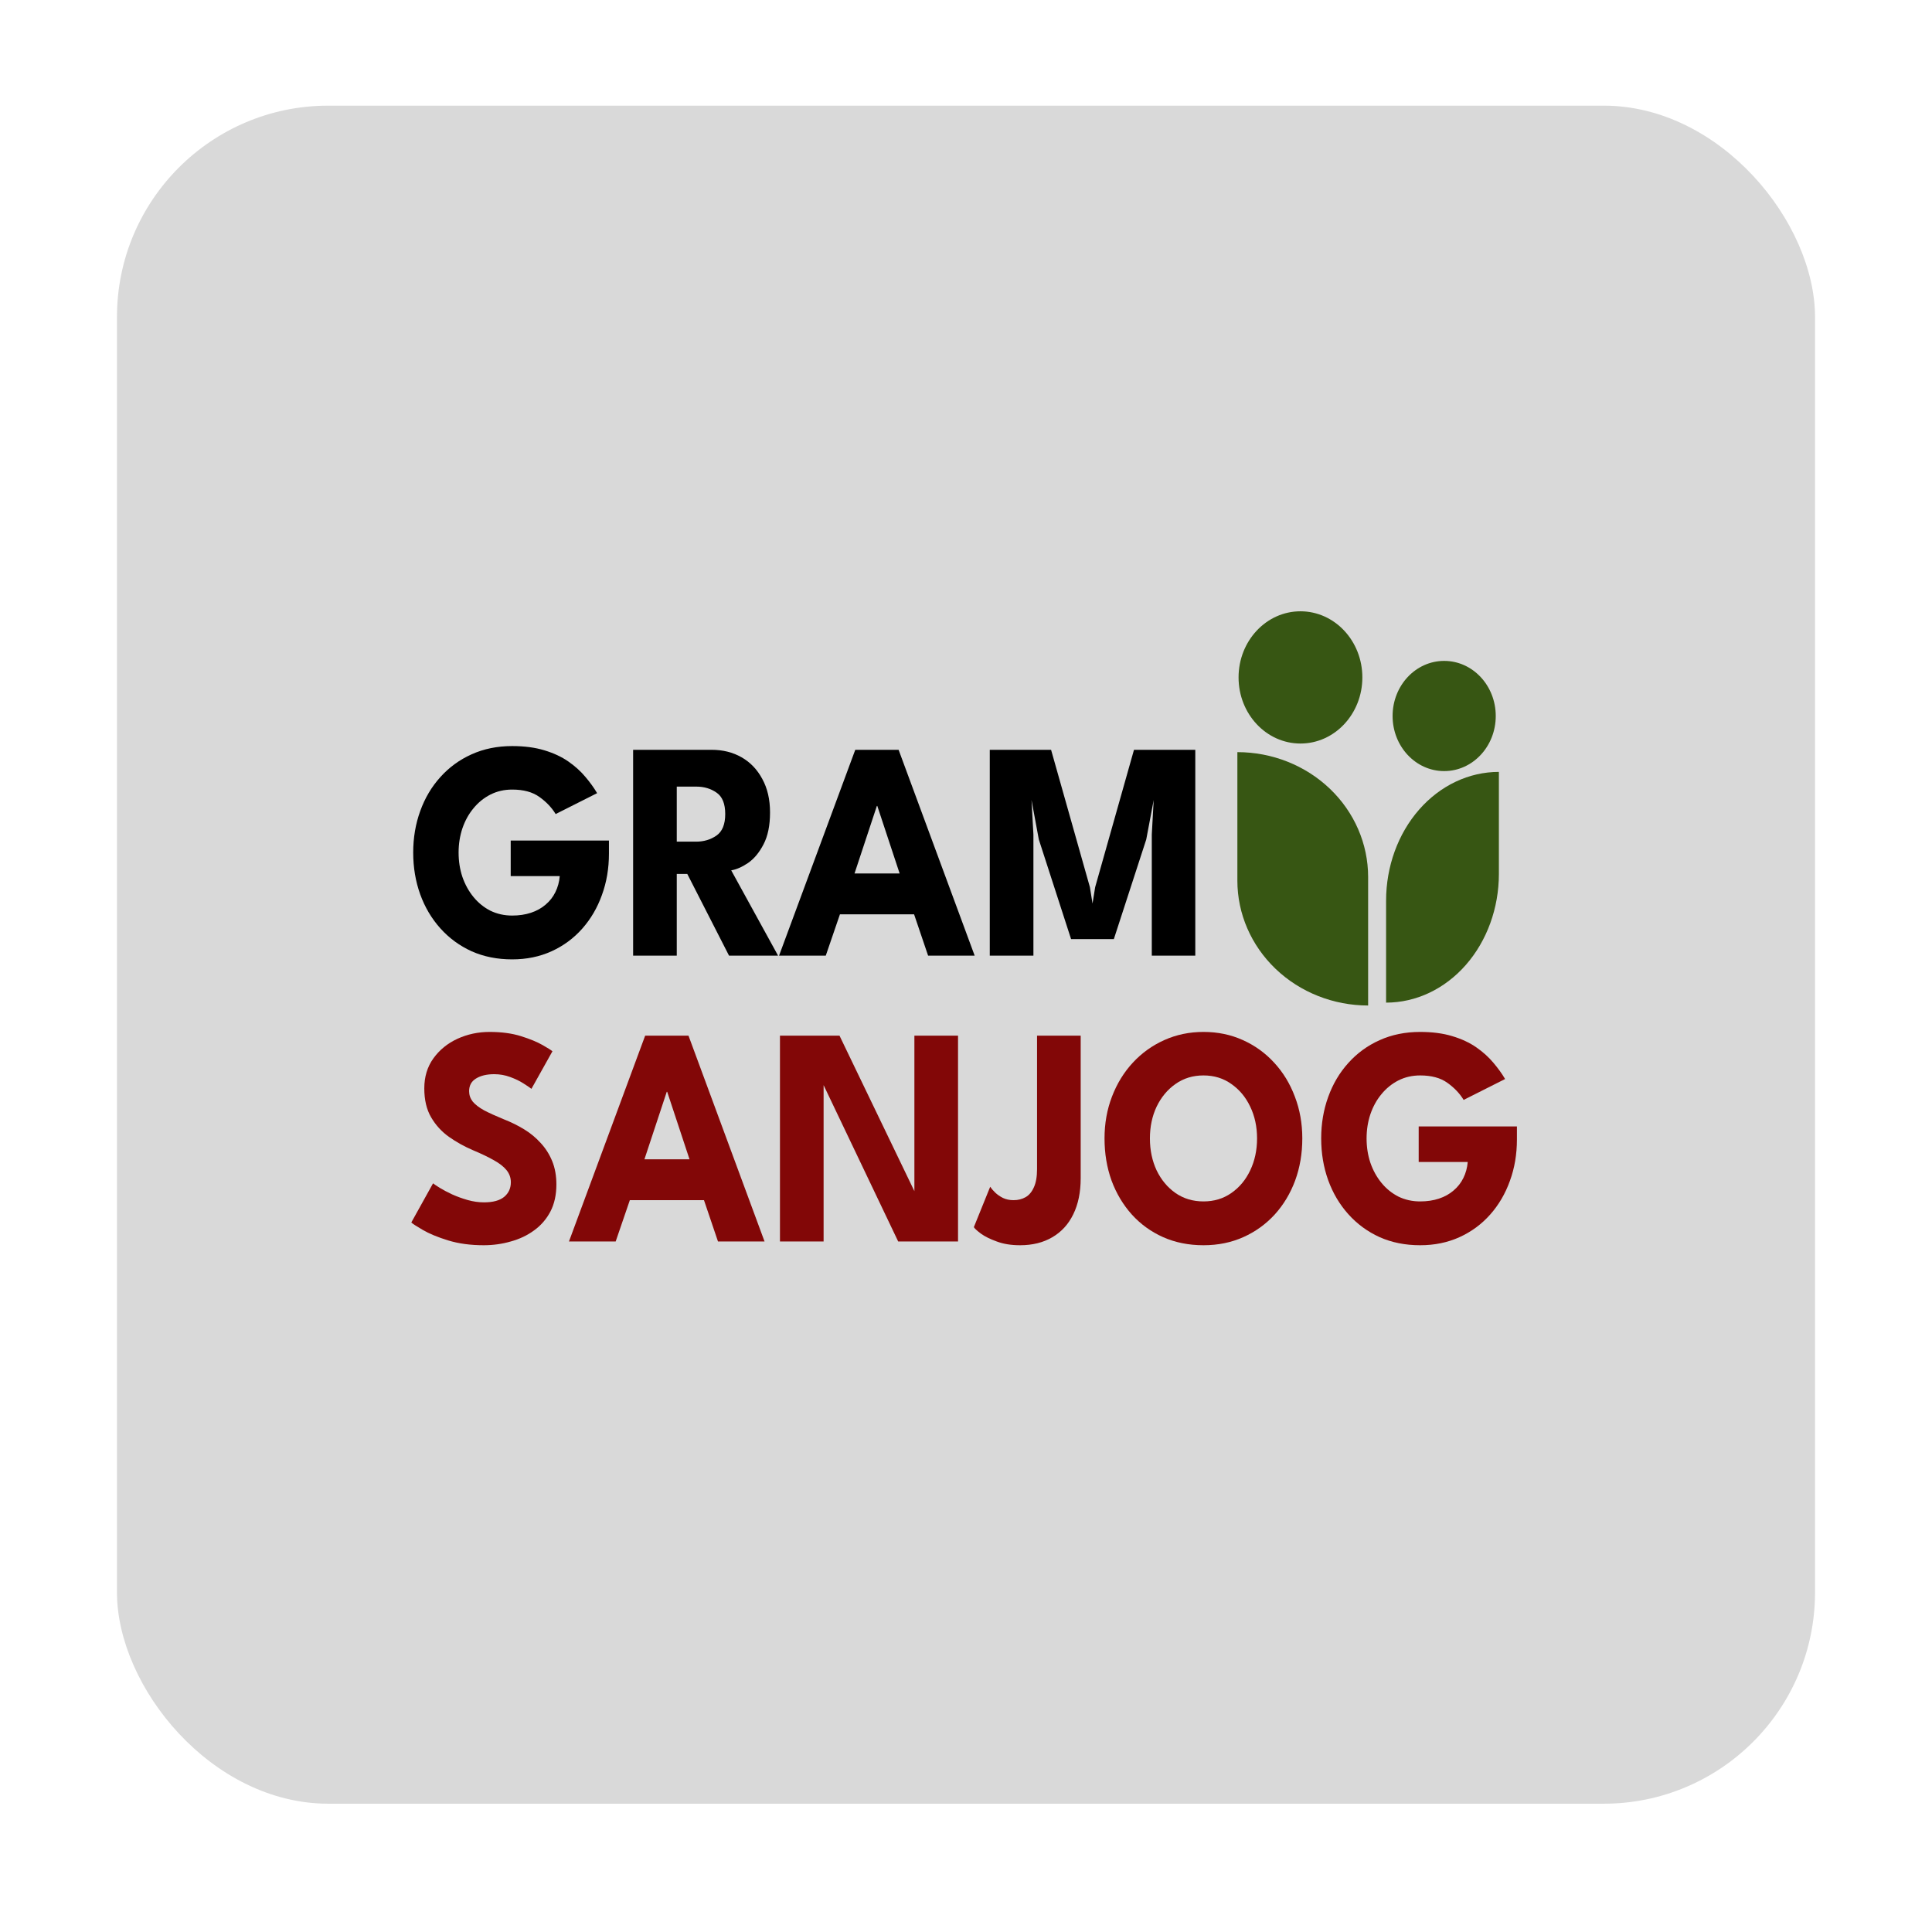<svg width="512" height="512" viewBox="0 0 512 512" fill="none" xmlns="http://www.w3.org/2000/svg">
<rect x="31" y="28" width="450" height="450" rx="56" fill="#D9D9D9"/>
<path d="M135.342 222.757H161.375V226.228C161.375 230.139 160.756 233.789 159.518 237.178C158.306 240.566 156.565 243.541 154.296 246.103C152.027 248.665 149.319 250.662 146.173 252.095C143.027 253.527 139.545 254.244 135.729 254.244C131.783 254.244 128.199 253.527 124.975 252.095C121.778 250.635 119.018 248.61 116.698 246.021C114.377 243.431 112.597 240.428 111.36 237.012C110.122 233.569 109.503 229.878 109.503 225.938C109.503 222.027 110.122 218.363 111.36 214.947C112.597 211.503 114.377 208.501 116.698 205.939C119.018 203.349 121.778 201.338 124.975 199.906C128.199 198.446 131.783 197.716 135.729 197.716C138.952 197.716 141.789 198.087 144.239 198.831C146.714 199.575 148.842 200.567 150.621 201.806C152.401 203.046 153.909 204.41 155.147 205.897C156.385 207.357 157.416 208.79 158.241 210.195L147.256 215.732C146.199 213.996 144.754 212.481 142.924 211.186C141.118 209.892 138.72 209.244 135.729 209.244C133.64 209.244 131.719 209.685 129.965 210.567C128.238 211.448 126.742 212.66 125.478 214.203C124.215 215.718 123.235 217.495 122.538 219.533C121.868 221.544 121.533 223.679 121.533 225.938C121.533 228.225 121.868 230.373 122.538 232.384C123.235 234.395 124.215 236.172 125.478 237.715C126.742 239.258 128.238 240.47 129.965 241.351C131.719 242.205 133.64 242.632 135.729 242.632C137.56 242.632 139.223 242.384 140.719 241.888C142.214 241.393 143.504 240.676 144.587 239.74C145.696 238.803 146.56 237.701 147.179 236.434C147.823 235.139 148.21 233.721 148.339 232.178H135.342V222.757Z" fill="black"/>
<path d="M167.784 198.707H188.595C191.56 198.707 194.204 199.368 196.524 200.691C198.845 202.013 200.676 203.928 202.017 206.434C203.384 208.914 204.067 211.875 204.067 215.319C204.067 218.762 203.487 221.586 202.327 223.79C201.192 225.966 199.825 227.605 198.226 228.707C196.628 229.781 195.145 230.429 193.778 230.649L206.195 253.252H193.198L182.135 231.599H179.35V253.252H167.784V198.707ZM179.35 223.046H184.456C186.519 223.046 188.324 222.509 189.871 221.434C191.419 220.36 192.192 218.459 192.192 215.732C192.192 213.005 191.431 211.118 189.91 210.071C188.389 208.996 186.596 208.459 184.533 208.459H179.35V223.046Z" fill="black"/>
<path d="M226.653 198.707H238.141L258.294 253.252H245.955L242.242 242.302H222.592L218.839 253.252H206.461L226.653 198.707ZM226.46 231.475H238.412L232.494 213.583H232.378L226.46 231.475Z" fill="black"/>
<path d="M316.764 198.707V253.252H305.237V221.145L305.74 212.013L303.767 222.467L295.18 248.872H283.846L275.297 222.467L273.363 212.013L273.866 221.145V253.252H262.3V198.707H278.547L288.836 235.112L289.532 239.45L290.228 235.112L300.518 198.707H316.764Z" fill="black"/>
<path d="M129.733 273.472C132.905 273.472 135.677 273.844 138.05 274.588C140.422 275.331 142.33 276.117 143.775 276.943C145.219 277.769 146.095 278.32 146.405 278.596L140.835 288.554C140.422 288.224 139.713 287.742 138.707 287.108C137.727 286.475 136.554 285.91 135.187 285.414C133.846 284.918 132.441 284.67 130.971 284.67C128.985 284.67 127.374 285.056 126.136 285.827C124.924 286.571 124.318 287.687 124.318 289.174C124.318 290.193 124.64 291.116 125.285 291.943C125.955 292.742 126.961 293.513 128.302 294.257C129.669 294.973 131.397 295.758 133.485 296.612C135.394 297.356 137.186 298.237 138.862 299.257C140.538 300.276 142.008 301.488 143.272 302.893C144.561 304.27 145.58 305.868 146.328 307.686C147.075 309.504 147.449 311.571 147.449 313.885C147.449 316.639 146.921 319.036 145.863 321.075C144.806 323.086 143.362 324.752 141.531 326.074C139.726 327.397 137.663 328.375 135.342 329.008C133.047 329.669 130.662 330 128.186 330C124.679 330 121.533 329.573 118.748 328.719C115.988 327.865 113.758 326.942 112.056 325.95C110.354 324.959 109.335 324.298 109 323.967L114.764 313.595C115.073 313.843 115.666 314.243 116.543 314.794C117.445 315.345 118.541 315.923 119.831 316.529C121.12 317.108 122.487 317.604 123.931 318.017C125.401 318.43 126.845 318.637 128.263 318.637C130.636 318.637 132.415 318.154 133.601 317.19C134.788 316.199 135.381 314.904 135.381 313.306C135.381 312.121 135.007 311.061 134.259 310.124C133.511 309.188 132.389 308.306 130.894 307.48C129.398 306.626 127.528 305.73 125.285 304.794C123.041 303.83 120.94 302.659 118.98 301.281C117.046 299.904 115.473 298.182 114.261 296.116C113.049 294.05 112.443 291.488 112.443 288.43C112.443 285.373 113.242 282.728 114.841 280.497C116.466 278.238 118.593 276.502 121.223 275.29C123.879 274.078 126.716 273.472 129.733 273.472Z" fill="#820707"/>
<path d="M170.973 274.464H182.461L202.614 329.008H190.275L186.562 318.058H166.911L163.159 329.008H150.781L170.973 274.464ZM170.78 307.232H182.732L176.814 289.339H176.698L170.78 307.232Z" fill="#820707"/>
<path d="M217.412 285.786L218.263 285.951V329.008H206.698V274.464H222.48L243.174 317.438L242.323 317.604V274.464H253.889V329.008H238.03L217.412 285.786Z" fill="#820707"/>
<path d="M286.393 312.232C286.393 315.951 285.736 319.146 284.421 321.818C283.131 324.463 281.275 326.488 278.851 327.893C276.452 329.298 273.616 330 270.341 330C267.968 330 265.905 329.669 264.152 329.008C262.398 328.375 261.006 327.686 259.974 326.942C258.943 326.171 258.311 325.592 258.079 325.207L262.411 314.504C262.72 314.973 263.159 315.482 263.726 316.033C264.293 316.584 264.99 317.066 265.815 317.48C266.64 317.865 267.568 318.058 268.6 318.058C269.786 318.058 270.844 317.796 271.772 317.273C272.7 316.75 273.435 315.882 273.977 314.67C274.544 313.458 274.828 311.846 274.828 309.835V274.464H286.393V312.232Z" fill="#820707"/>
<path d="M304.74 301.695C304.74 304.808 305.334 307.631 306.52 310.166C307.732 312.672 309.395 314.67 311.51 316.157C313.65 317.645 316.126 318.389 318.937 318.389C321.747 318.389 324.21 317.645 326.325 316.157C328.465 314.67 330.128 312.672 331.315 310.166C332.527 307.631 333.133 304.808 333.133 301.695C333.133 298.582 332.527 295.772 331.315 293.265C330.128 290.758 328.465 288.761 326.325 287.273C324.21 285.758 321.747 285.001 318.937 285.001C316.126 285.001 313.65 285.758 311.51 287.273C309.395 288.761 307.732 290.758 306.52 293.265C305.334 295.772 304.74 298.582 304.74 301.695ZM292.711 301.695C292.711 297.728 293.368 294.036 294.683 290.62C295.999 287.177 297.842 284.174 300.215 281.612C302.587 279.05 305.372 277.053 308.57 275.621C311.768 274.188 315.223 273.472 318.937 273.472C322.702 273.472 326.17 274.188 329.342 275.621C332.54 277.053 335.312 279.05 337.658 281.612C340.031 284.174 341.862 287.177 343.151 290.62C344.466 294.036 345.124 297.728 345.124 301.695C345.124 305.689 344.492 309.408 343.228 312.852C341.965 316.267 340.16 319.27 337.813 321.86C335.466 324.422 332.694 326.419 329.497 327.851C326.299 329.284 322.779 330 318.937 330C315.017 330 311.445 329.284 308.222 327.851C305.024 326.419 302.265 324.422 299.944 321.86C297.623 319.27 295.831 316.267 294.567 312.852C293.329 309.408 292.711 305.689 292.711 301.695Z" fill="#820707"/>
<path d="M375.967 298.513H402V301.984C402 305.896 401.381 309.546 400.143 312.934C398.931 316.323 397.191 319.298 394.921 321.86C392.652 324.422 389.944 326.419 386.798 327.851C383.652 329.284 380.171 330 376.354 330C372.409 330 368.824 329.284 365.601 327.851C362.403 326.391 359.644 324.366 357.323 321.777C355.002 319.187 353.223 316.185 351.985 312.769C350.747 309.325 350.128 305.634 350.128 301.695C350.128 297.783 350.747 294.119 351.985 290.703C353.223 287.26 355.002 284.257 357.323 281.695C359.644 279.105 362.403 277.094 365.601 275.662C368.824 274.202 372.409 273.472 376.354 273.472C379.578 273.472 382.414 273.844 384.864 274.588C387.34 275.331 389.467 276.323 391.247 277.563C393.026 278.802 394.535 280.166 395.772 281.654C397.01 283.114 398.042 284.546 398.867 285.951L387.881 291.488C386.824 289.753 385.38 288.238 383.549 286.943C381.744 285.648 379.346 285.001 376.354 285.001C374.265 285.001 372.344 285.441 370.591 286.323C368.863 287.205 367.367 288.417 366.104 289.959C364.84 291.474 363.86 293.251 363.164 295.29C362.493 297.301 362.158 299.436 362.158 301.695C362.158 303.981 362.493 306.13 363.164 308.141C363.86 310.152 364.84 311.929 366.104 313.471C367.367 315.014 368.863 316.226 370.591 317.108C372.344 317.962 374.265 318.389 376.354 318.389C378.185 318.389 379.848 318.141 381.344 317.645C382.84 317.149 384.129 316.433 385.212 315.496C386.321 314.559 387.185 313.458 387.804 312.19C388.449 310.896 388.835 309.477 388.964 307.934H375.967V298.513Z" fill="#820707"/>
<path d="M361.038 179.522C361.038 189.199 353.695 197.044 344.636 197.044C335.577 197.044 328.233 189.199 328.233 179.522C328.233 169.845 335.577 162 344.636 162C353.695 162 361.038 169.845 361.038 179.522Z" fill="#375613"/>
<path d="M396.389 189.747C396.389 197.811 390.269 204.348 382.72 204.348C375.171 204.348 369.052 197.811 369.052 189.747C369.052 181.682 375.171 175.145 382.72 175.145C390.269 175.145 396.389 181.682 396.389 189.747Z" fill="#375613"/>
<path d="M362.569 232.407V266.471C353.378 266.467 344.564 262.98 338.066 256.776C331.568 250.572 327.917 242.159 327.917 233.387V199.323C337.109 199.326 345.923 202.814 352.421 209.018C358.919 215.222 362.569 223.635 362.569 232.407Z" fill="#375613"/>
<path d="M397.221 204.559V231.587C397.221 240.636 394.072 249.315 388.466 255.713C382.86 262.112 375.257 265.707 367.329 265.707V238.679C367.329 229.629 370.478 220.951 376.084 214.552C381.69 208.153 389.293 204.559 397.221 204.559Z" fill="#375613"/>
</svg>
